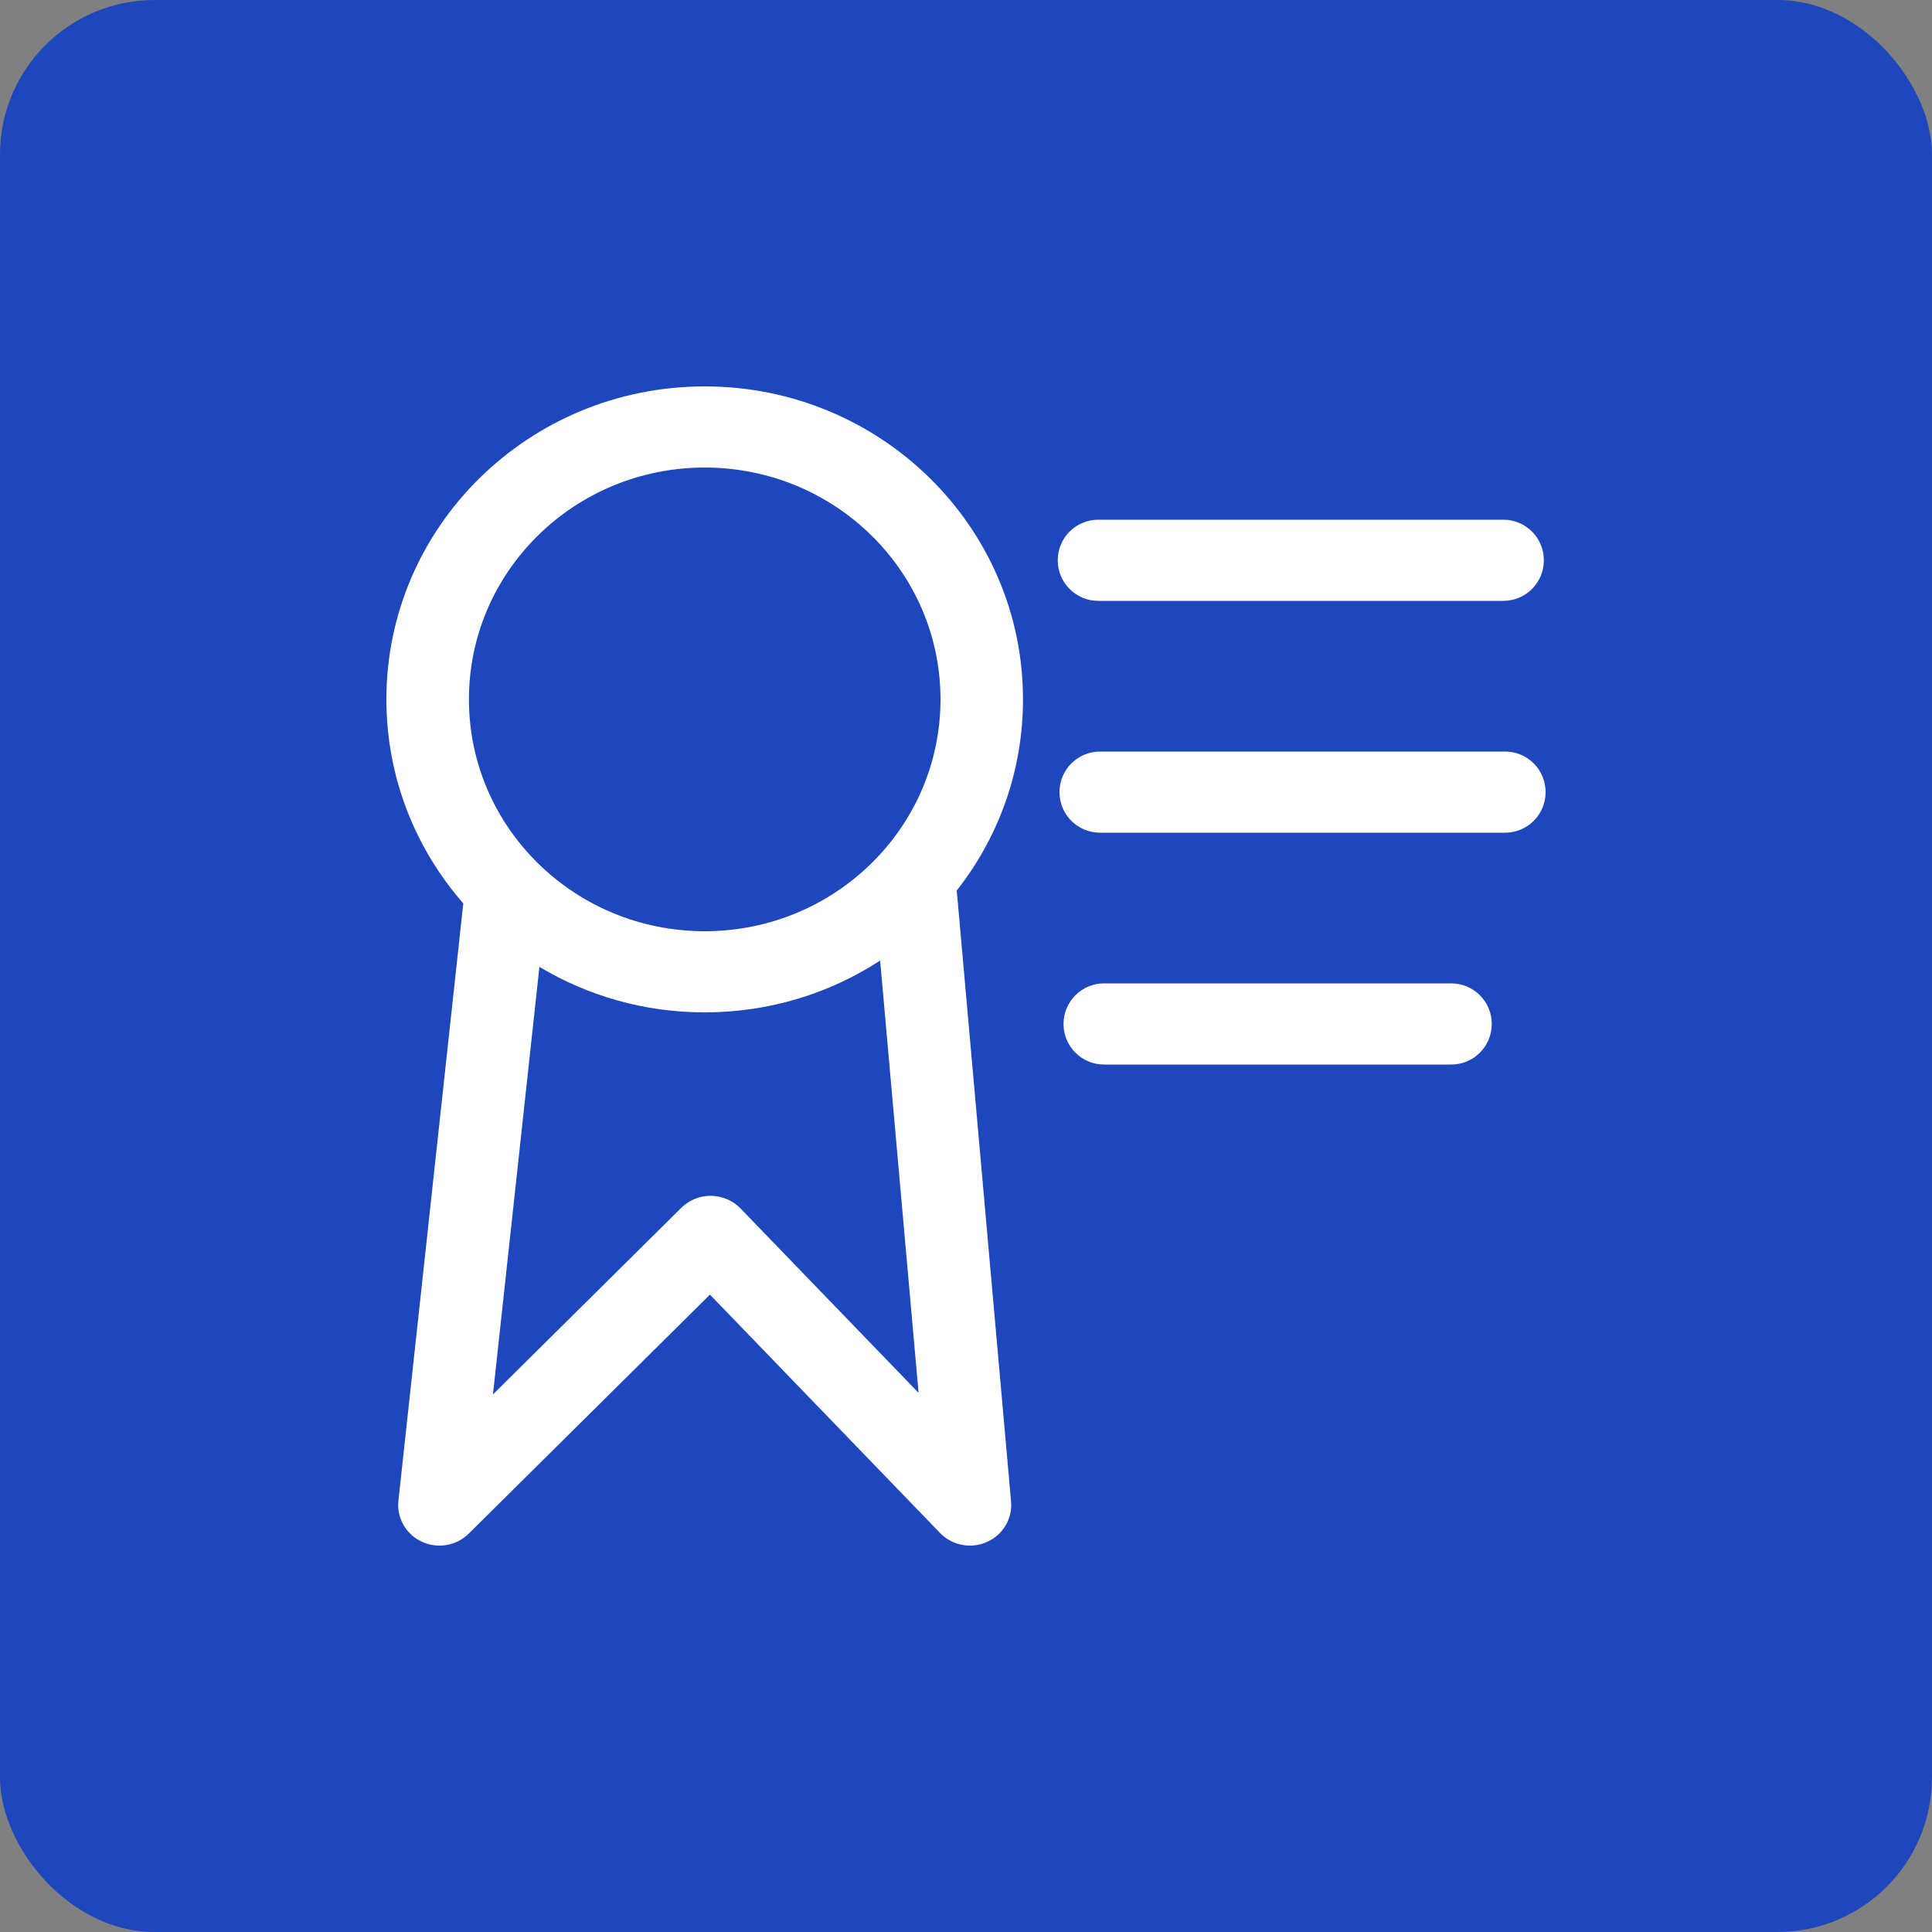 <svg width="50" height="50" viewBox="0 0 50 50" fill="none" xmlns="http://www.w3.org/2000/svg">
<rect x="0" y="0" width="50" height="50" fill="#808080" stroke="none"/>
<rect width="50" height="50" rx="4" fill="#1E46BD"/>
<path fill-rule="evenodd" clip-rule="evenodd" d="M18.238 10C13.688 10 10 13.627 10 18.1C10 20.117 10.75 21.962 11.99 23.38L11.989 23.389L10.311 38.839C10.263 39.282 10.505 39.707 10.914 39.898C11.324 40.09 11.812 40.006 12.131 39.69L18.373 33.505L24.328 39.673C24.64 39.997 25.127 40.091 25.541 39.907C25.955 39.724 26.206 39.303 26.166 38.859L24.793 23.409L24.759 23.049C25.835 21.681 26.475 19.964 26.475 18.1C26.475 13.627 22.787 10 18.238 10ZM24.34 18.1C24.34 14.786 21.608 12.1 18.238 12.1C14.868 12.1 12.136 14.786 12.136 18.1C12.136 21.414 14.868 24.1 18.238 24.1C21.608 24.1 24.34 21.414 24.34 18.1ZM12.758 36.087L17.632 31.258C17.836 31.056 18.113 30.944 18.402 30.948C18.691 30.951 18.966 31.069 19.165 31.275L23.773 36.047L22.778 24.859C21.477 25.707 19.916 26.2 18.238 26.2C16.671 26.2 15.207 25.77 13.96 25.023L12.758 36.087Z" fill="white"/>
<path fill-rule="evenodd" clip-rule="evenodd" d="M27.374 14.5C27.374 13.92 27.843 13.45 28.422 13.45H38.907C39.486 13.45 39.955 13.92 39.955 14.5C39.955 15.08 39.486 15.55 38.907 15.55H28.422C27.843 15.55 27.374 15.08 27.374 14.5Z" fill="white"/>
<path fill-rule="evenodd" clip-rule="evenodd" d="M27.419 20.5C27.419 19.92 27.888 19.45 28.467 19.45H38.952C39.531 19.45 40 19.92 40 20.5C40 21.08 39.531 21.55 38.952 21.55H28.467C27.888 21.55 27.419 21.08 27.419 20.5Z" fill="white"/>
<path fill-rule="evenodd" clip-rule="evenodd" d="M27.524 26.5C27.524 25.92 27.993 25.45 28.572 25.45H37.559C38.138 25.45 38.607 25.92 38.607 26.5C38.607 27.08 38.138 27.55 37.559 27.55H28.572C27.993 27.55 27.524 27.08 27.524 26.5Z" fill="white"/>
</svg>
